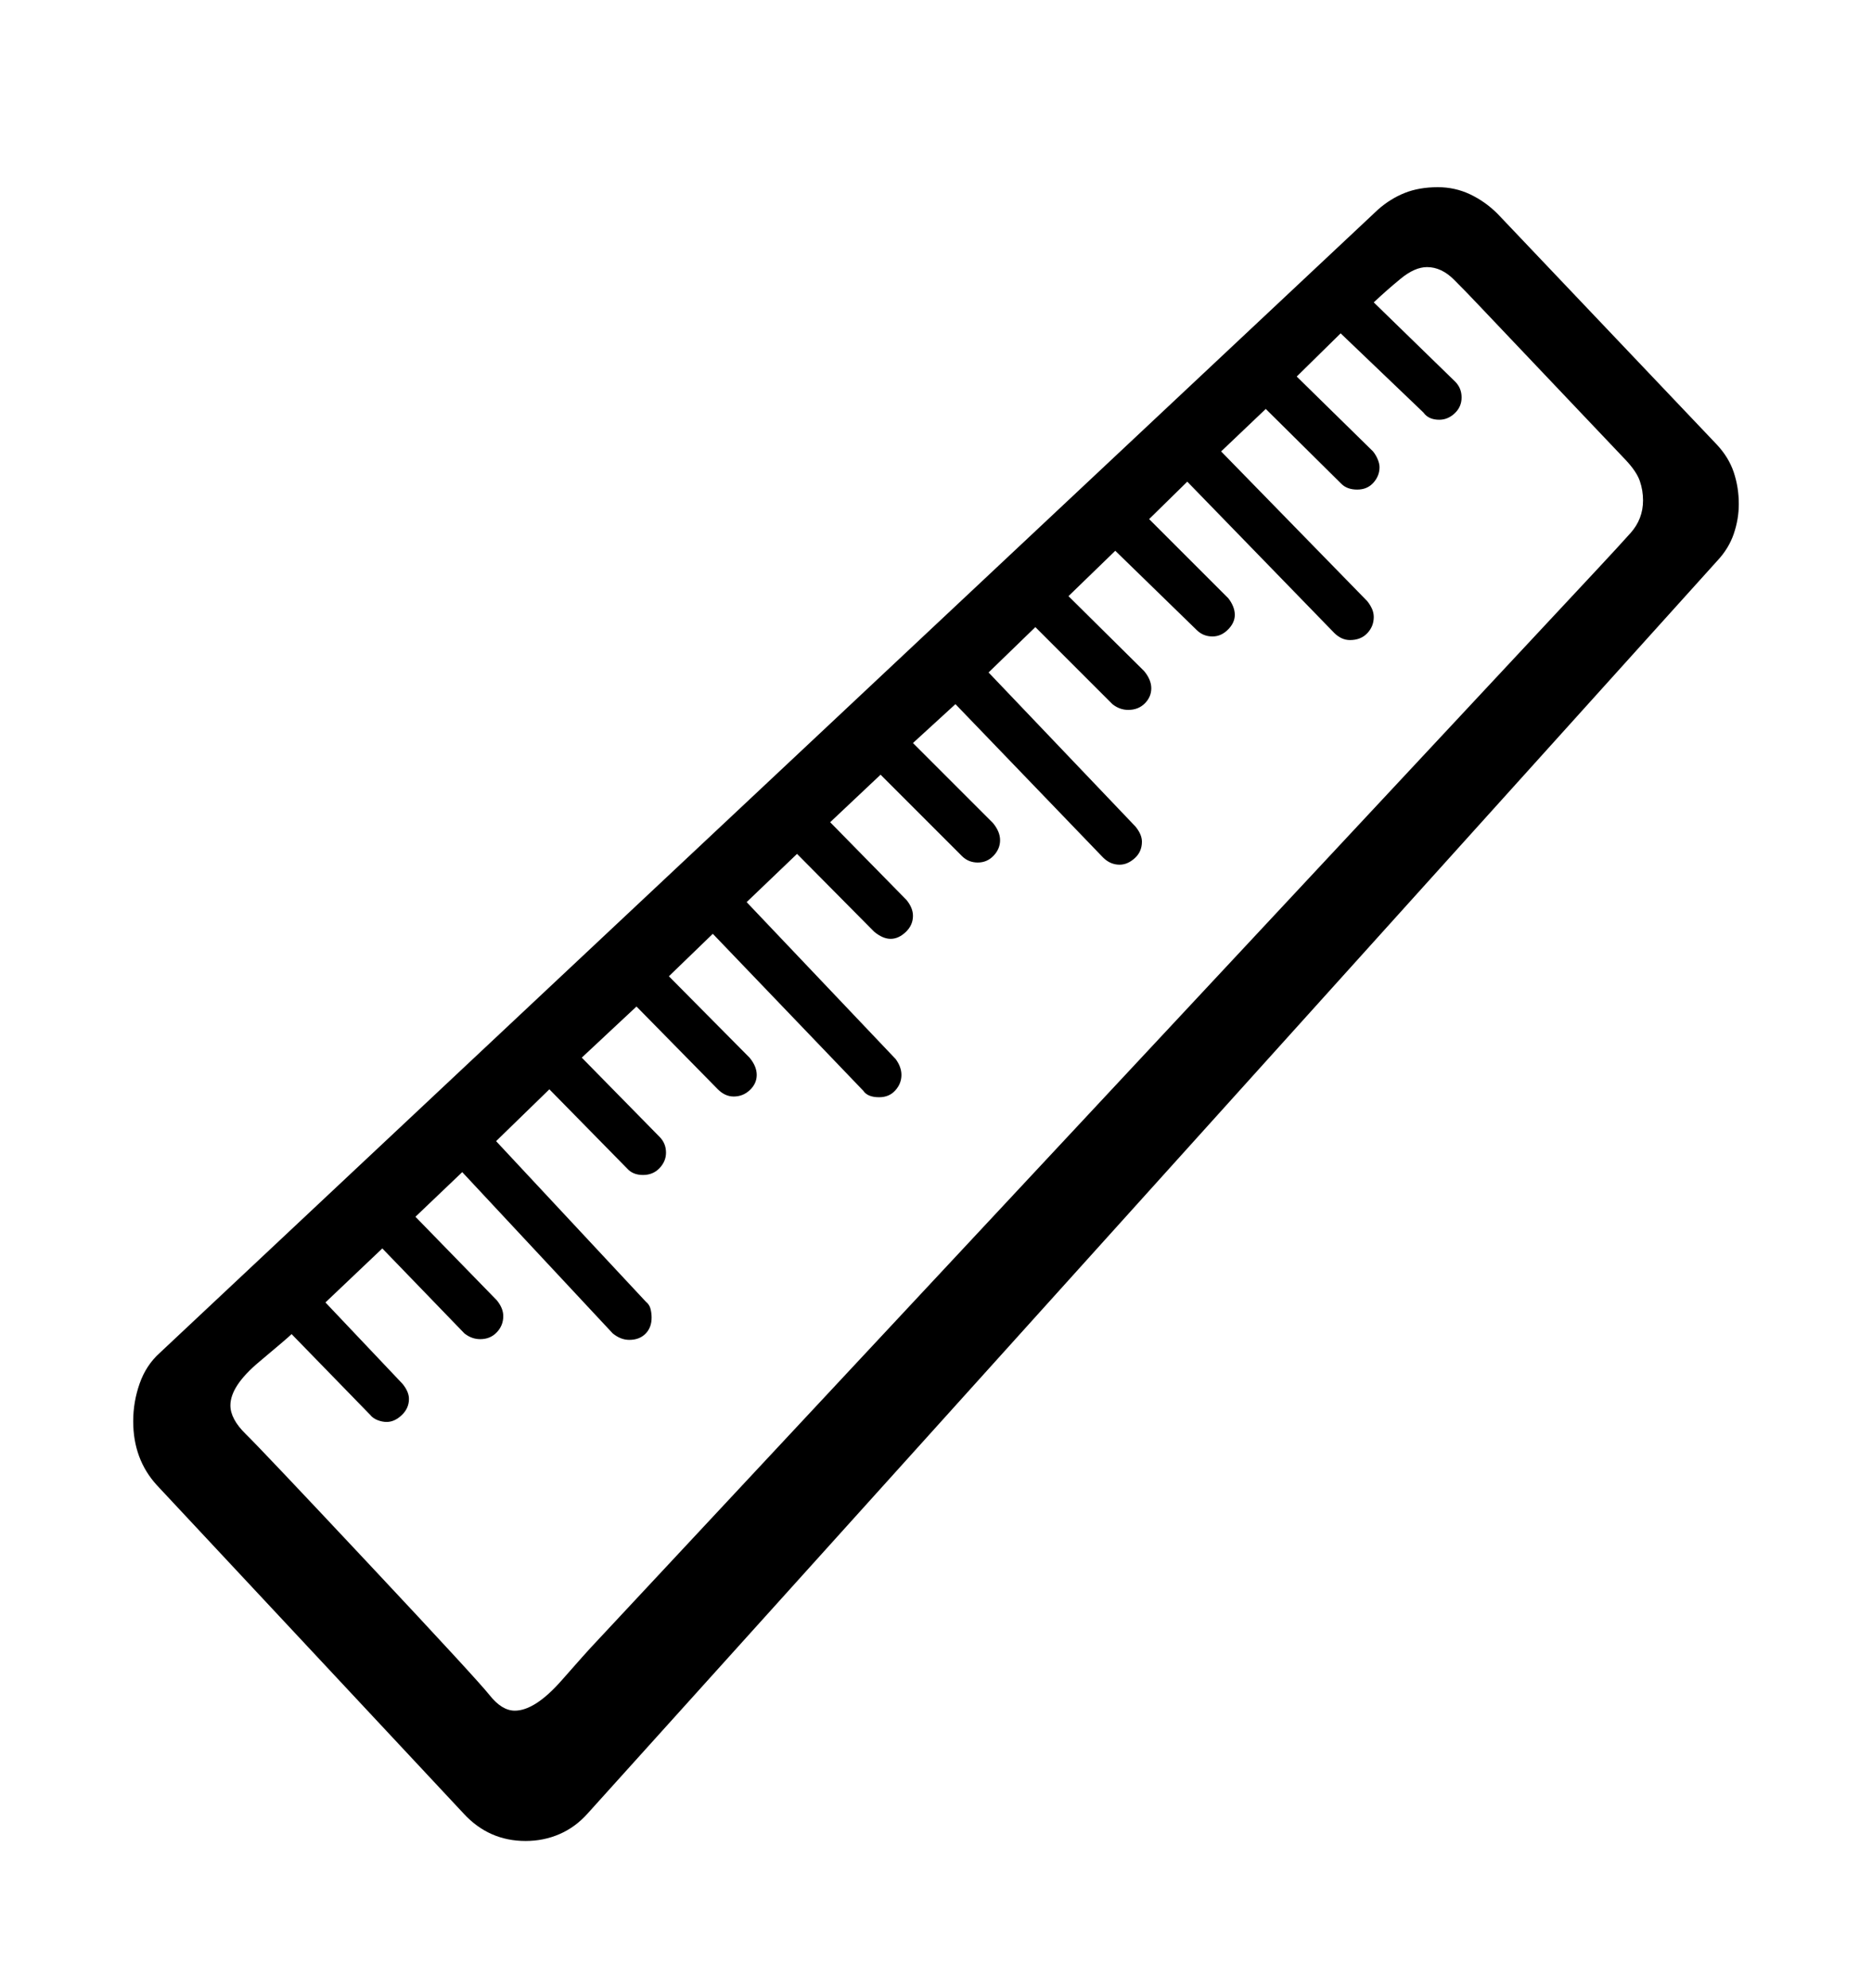 <svg viewBox="0 0 2600 2760.837" xmlns="http://www.w3.org/2000/svg"><path d="M2384 617q17 18 24 39t7 44q0 21-7 41.5t-23 37.5L816 2519q-17 19-39 28.5t-47 9.5q-51 0-86-38l-426-456q-33-36-33-89 0-27 9-52.5t28-42.5L1914 291q17-15 37-23t46-8q24 0 45 10t38 27zm-165 173q28-30 45.5-49.5T2282 695q0-14-4.5-27t-19.5-29l-205-216q-16-17-33.5-34.5T1982 371q-17 0-36.5 16t-37.5 33l113 110q9 9 9 22t-9.5 22-21.5 9q-15 0-22-10l-115-110-61 60 106 104q4 5 6.5 11t2.5 11q0 12-8.5 21.5T1885 680t-22-8l-105-104-62 59 203 208q4 5 6.5 10.5t2.5 11.5q0 13-9 22.5t-24 9.5q-12 0-22-10l-204-210-53 52 110 110q4 5 6.5 11t2.5 12q0 11-9.5 20.5T1684 884q-13 0-22-9l-113-110-65 63 105 104q10 12 10 24t-9 21-23 9q-12 0-22-8l-107-107-65 63 204 214q9 11 9 21 0 14-10 23t-21 9q-13 0-23-10l-205-213-59 54 111 111q10 12 10 24t-9 21.5-22 9.5-22-9l-113-113-70 66 106 108q9 11 9 22 0 13-10 22.5t-21 9.5-23-10l-107-108-70 67 207 218q8 11 8 22 0 12-8.5 21.5t-22.5 9.5q-16 0-22-9l-209-218-61 59 112 113q10 12 10 24t-9.5 21-22.5 9q-12 0-22-10l-113-115-76 71 108 110q9 9 9 22 0 12-9 21.5t-23 9.5-22-9l-108-110-74 72 208 223q5 4 6.5 10t1.5 12q0 14-8.5 22.5T874 1861q-12 0-23-9l-209-224-65 62 113 116q9 11 9 22 0 13-9 22.5t-23 9.5q-12 0-22-8l-114-118-79 75 107 113q9 11 9 21 0 13-10 22.5t-21 9.5q-6 0-12.5-2.5T514 1965l-109-112q-5 5-45 38.5t-40 60.5q0 19 21.5 40T513 2173t167 181.5 35 21.5q28 0 65-42t40-45z"/></svg>